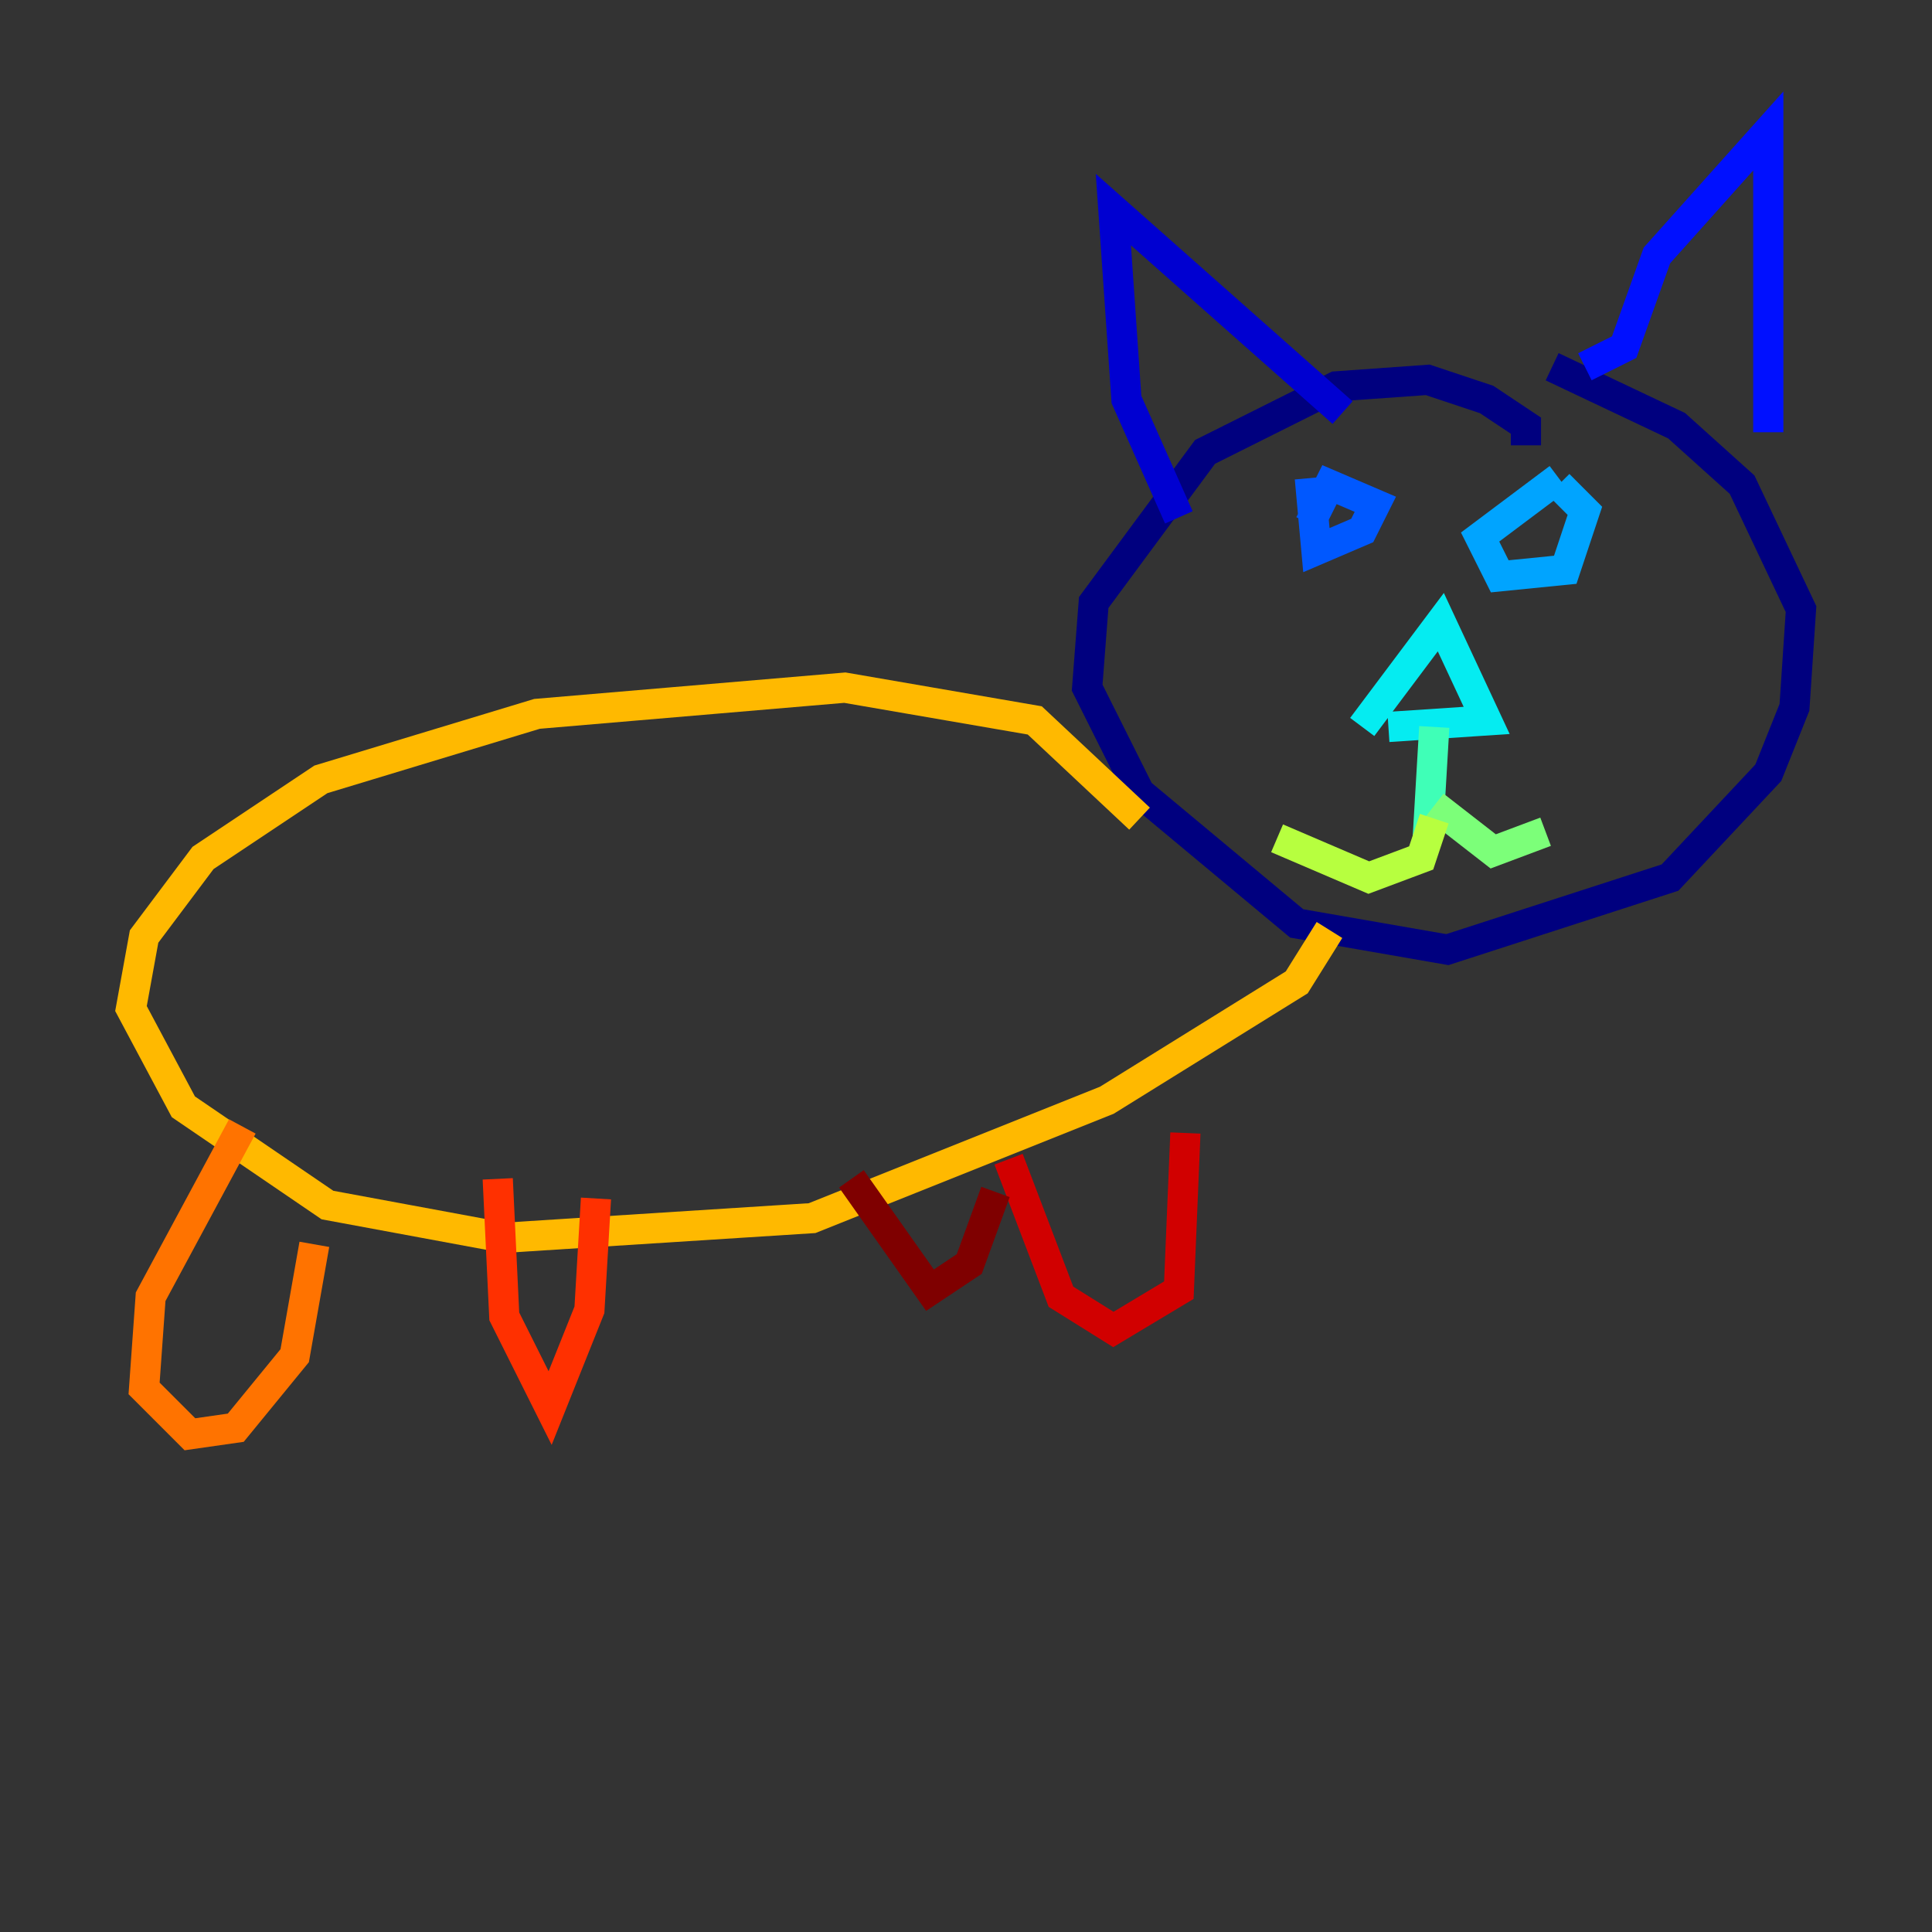 <?xml version="1.0" encoding="utf-8" ?>
<svg baseProfile="tiny" height="128" version="1.2" viewBox="0,0,128,128" width="128" xmlns="http://www.w3.org/2000/svg" xmlns:ev="http://www.w3.org/2001/xml-events" xmlns:xlink="http://www.w3.org/1999/xlink"><rect x="0" y="0" width="128" height="128" fill="#333333" stroke="none"/><defs /><polyline fill="none" points="101.098,29.505 101.098,28.203 98.495,26.468 94.59,25.166 88.515,25.6 79.837,29.939 72.461,39.919 72.027,45.559 75.498,52.502 85.912,61.18 95.891,62.915 110.644,58.142 117.153,51.2 118.888,46.861 119.322,40.352 115.417,32.108 111.078,28.203 102.834,24.298" stroke="#00007f" stroke-width="2" /><polyline fill="none" points="78.102,34.278 74.63,26.468 73.763,13.885 88.949,27.336" stroke="#0000d1" stroke-width="2" /><polyline fill="none" points="105.003,24.298 107.607,22.997 109.776,16.922 117.153,8.678 117.153,28.637" stroke="#0010ff" stroke-width="2" /><polyline fill="none" points="86.78,31.675 87.214,36.447 90.251,35.146 91.119,33.41 88.081,32.108 86.78,34.712" stroke="#0058ff" stroke-width="2" /><polyline fill="none" points="103.268,31.675 98.061,35.58 99.363,38.183 103.702,37.749 105.003,33.844 103.268,32.108" stroke="#00a4ff" stroke-width="2" /><polyline fill="none" points="90.251,48.163 95.458,41.22 98.495,47.729 91.986,48.163" stroke="#05ecf1" stroke-width="2" /><polyline fill="none" points="95.024,48.163 94.59,55.539" stroke="#3fffb7" stroke-width="2" /><polyline fill="none" points="95.024,53.37 98.929,56.407 102.4,55.105" stroke="#7cff79" stroke-width="2" /><polyline fill="none" points="95.024,54.237 94.156,56.841 90.685,58.142 84.61,55.539" stroke="#b7ff3f" stroke-width="2" /><polyline fill="none" points="79.837,57.275 79.837,57.275" stroke="#f1fc05" stroke-width="2" /><polyline fill="none" points="75.498,54.237 68.556,47.729 55.973,45.559 35.58,47.295 21.261,51.634 13.451,56.841 9.546,62.047 8.678,66.82 12.149,73.329 21.695,79.837 33.41,82.007 53.803,80.705 73.329,72.895 85.912,65.085 88.081,61.614" stroke="#ffb900" stroke-width="2" /><polyline fill="none" points="16.054,74.63 9.98,85.912 9.546,91.986 12.583,95.024 15.62,94.59 19.525,89.817 20.827,82.441" stroke="#ff7300" stroke-width="2" /><polyline fill="none" points="32.976,78.102 33.41,87.214 36.447,93.288 39.051,86.78 39.485,79.403" stroke="#ff3000" stroke-width="2" /><polyline fill="none" points="66.82,76.8 70.291,85.912 73.763,88.081 78.102,85.478 78.536,75.064" stroke="#d10000" stroke-width="2" /><polyline fill="none" points="56.407,78.102 61.614,85.478 64.217,83.742 65.953,78.969" stroke="#7f0000" stroke-width="2" /></svg>